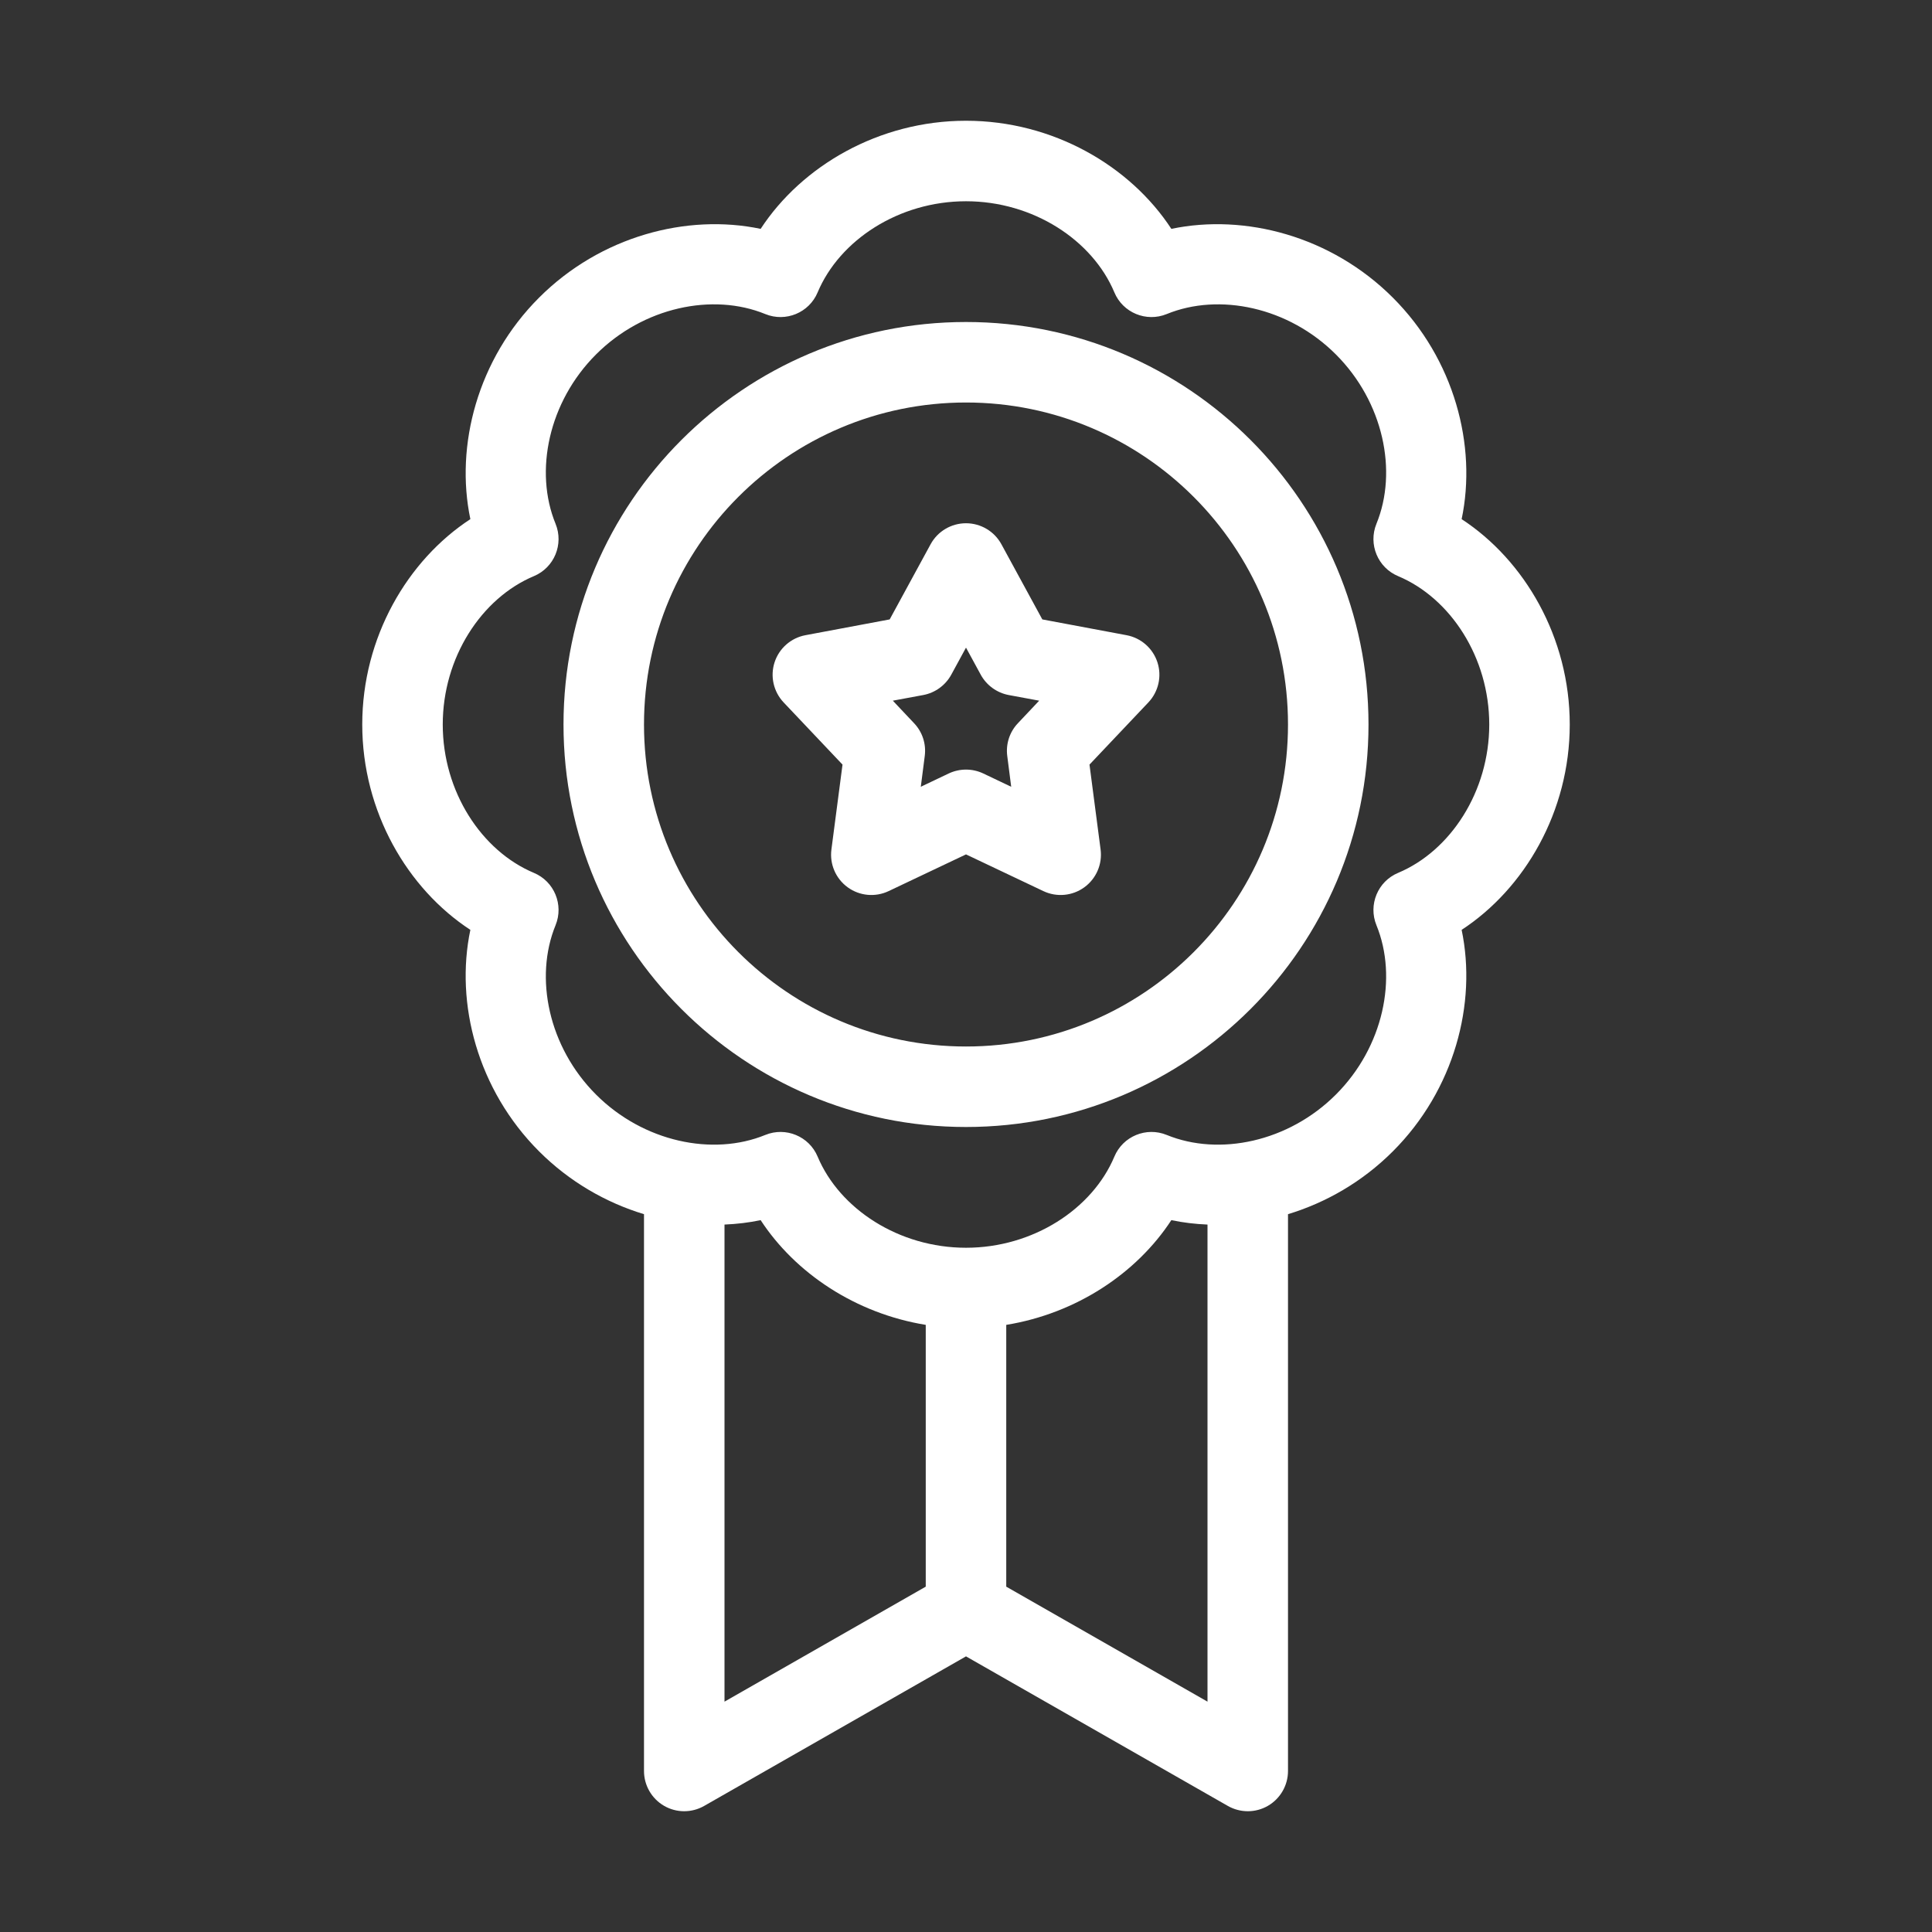 <svg xmlns="http://www.w3.org/2000/svg" fill-rule="evenodd" stroke-linejoin="round" stroke-miterlimit="2" clip-rule="evenodd" viewBox="0 0 48 48" id="expertise">
  <rect x="0" y="0" width="48" height="48" fill="#333333" stroke="none"/>
  <path d="M24,3c-2.163,0 -4.08,1.123 -5.102,2.686c-1.827,-0.383 -3.977,0.18 -5.505,1.709c-1.529,1.528 -2.09,3.676 -1.707,5.503c-1.563,1.021 -2.686,2.939 -2.686,5.102c0,2.163 1.122,4.08 2.686,5.102c-0.384,1.826 0.178,3.975 1.707,5.503c0.755,0.755 1.663,1.275 2.607,1.561l0,13.834c0,0.356 0.19,0.686 0.498,0.865c0.308,0.179 0.689,0.179 0.998,0.002l6.504,-3.715l6.504,3.715c0.309,0.177 0.69,0.177 0.998,-0.002c0.308,-0.179 0.498,-0.509 0.498,-0.865l-0,-13.834c0.944,-0.286 1.85,-0.806 2.605,-1.561c1.529,-1.528 2.092,-3.676 1.709,-5.503c1.563,-1.021 2.686,-2.939 2.686,-5.102c-0,-2.163 -1.122,-4.08 -2.686,-5.102c0.384,-1.826 -0.18,-3.975 -1.709,-5.503c-1.528,-1.529 -3.676,-2.092 -5.503,-1.709c-1.021,-1.563 -2.939,-2.686 -5.102,-2.686Zm-0,2c1.666,0 3.14,0.963 3.686,2.264c0.211,0.506 0.793,0.746 1.3,0.539c1.306,-0.535 3.028,-0.174 4.205,1.004c1.178,1.178 1.541,2.901 1.006,4.207c-0.207,0.507 0.033,1.089 0.539,1.3c1.301,0.546 2.264,2.02 2.264,3.686c-0,1.666 -0.963,3.14 -2.264,3.686c-0.506,0.211 -0.746,0.793 -0.539,1.3c0.535,1.306 0.172,3.029 -1.006,4.207c-1.177,1.178 -2.899,1.539 -4.205,1.004c-0.507,-0.207 -1.089,0.033 -1.3,0.539c-0.546,1.301 -2.02,2.264 -3.686,2.264c-1.666,-0 -3.14,-0.963 -3.686,-2.264c-0.211,-0.506 -0.793,-0.746 -1.3,-0.539c-1.306,0.535 -3.03,0.174 -4.207,-1.004c-1.178,-1.178 -1.539,-2.901 -1.004,-4.207c0.207,-0.507 -0.033,-1.089 -0.539,-1.3c-1.301,-0.546 -2.264,-2.02 -2.264,-3.686c-0,-1.666 0.963,-3.14 2.264,-3.686c0.506,-0.211 0.746,-0.793 0.539,-1.3c-0.535,-1.306 -0.174,-3.029 1.004,-4.207c1.177,-1.178 2.901,-1.539 4.207,-1.004c0.507,0.207 1.089,-0.033 1.3,-0.539c0.546,-1.301 2.02,-2.264 3.686,-2.264Zm-0,3c-5.519,0 -10,4.481 -10,10c-0,5.519 4.481,10 10,10c5.519,0 10,-4.481 10,-10c0,-5.519 -4.481,-10 -10,-10Zm0,2c4.415,0 8,3.585 8,8c0,4.415 -3.585,8 -8,8c-4.415,0 -8,-3.585 -8,-8c0,-4.415 3.585,-8 8,-8Zm0,3c-0.366,0 -0.704,0.2 -0.879,0.521l-1.017,1.868l-2.092,0.392c-0.36,0.067 -0.655,0.326 -0.768,0.674c-0.113,0.348 -0.026,0.73 0.225,0.996l1.463,1.545l-0.276,2.111c-0.047,0.363 0.109,0.723 0.405,0.938c0.296,0.215 0.686,0.251 1.017,0.094l1.922,-0.912l1.922,0.912c0.331,0.157 0.721,0.121 1.017,-0.094c0.296,-0.215 0.452,-0.575 0.405,-0.938l-0.276,-2.111l1.463,-1.545c0.251,-0.266 0.338,-0.648 0.225,-0.996c-0.113,-0.348 -0.408,-0.607 -0.768,-0.674l-2.092,-0.392l-1.017,-1.868c-0.175,-0.321 -0.513,-0.521 -0.879,-0.521Zm-0,3.09l0.367,0.674c0.144,0.263 0.401,0.449 0.695,0.504l0.756,0.14l-0.529,0.561c-0.207,0.218 -0.303,0.516 -0.264,0.814l0.098,0.764c-0.001,-0 -0.693,-0.33 -0.693,-0.33c-0.272,-0.129 -0.588,-0.129 -0.86,-0l-0.693,0.33c-0.001,-0 0.098,-0.764 0.098,-0.764c0.039,-0.298 -0.057,-0.596 -0.264,-0.814l-0.529,-0.561l0.755,-0.14c0.295,-0.055 0.552,-0.241 0.696,-0.504l0.367,-0.674Zm-5.102,14.224c0.86,1.317 2.359,2.318 4.102,2.602l-0,6.504l-5,2.857l-0,-11.853c0.305,-0.013 0.606,-0.048 0.898,-0.11Zm10.204,0c0.292,0.062 0.593,0.097 0.898,0.11l-0,11.853l-5,-2.857l-0,-6.504c1.743,-0.284 3.241,-1.284 4.102,-2.602Z" fill="#ffffff" class="color000000 svgShape"></path>
</svg>
